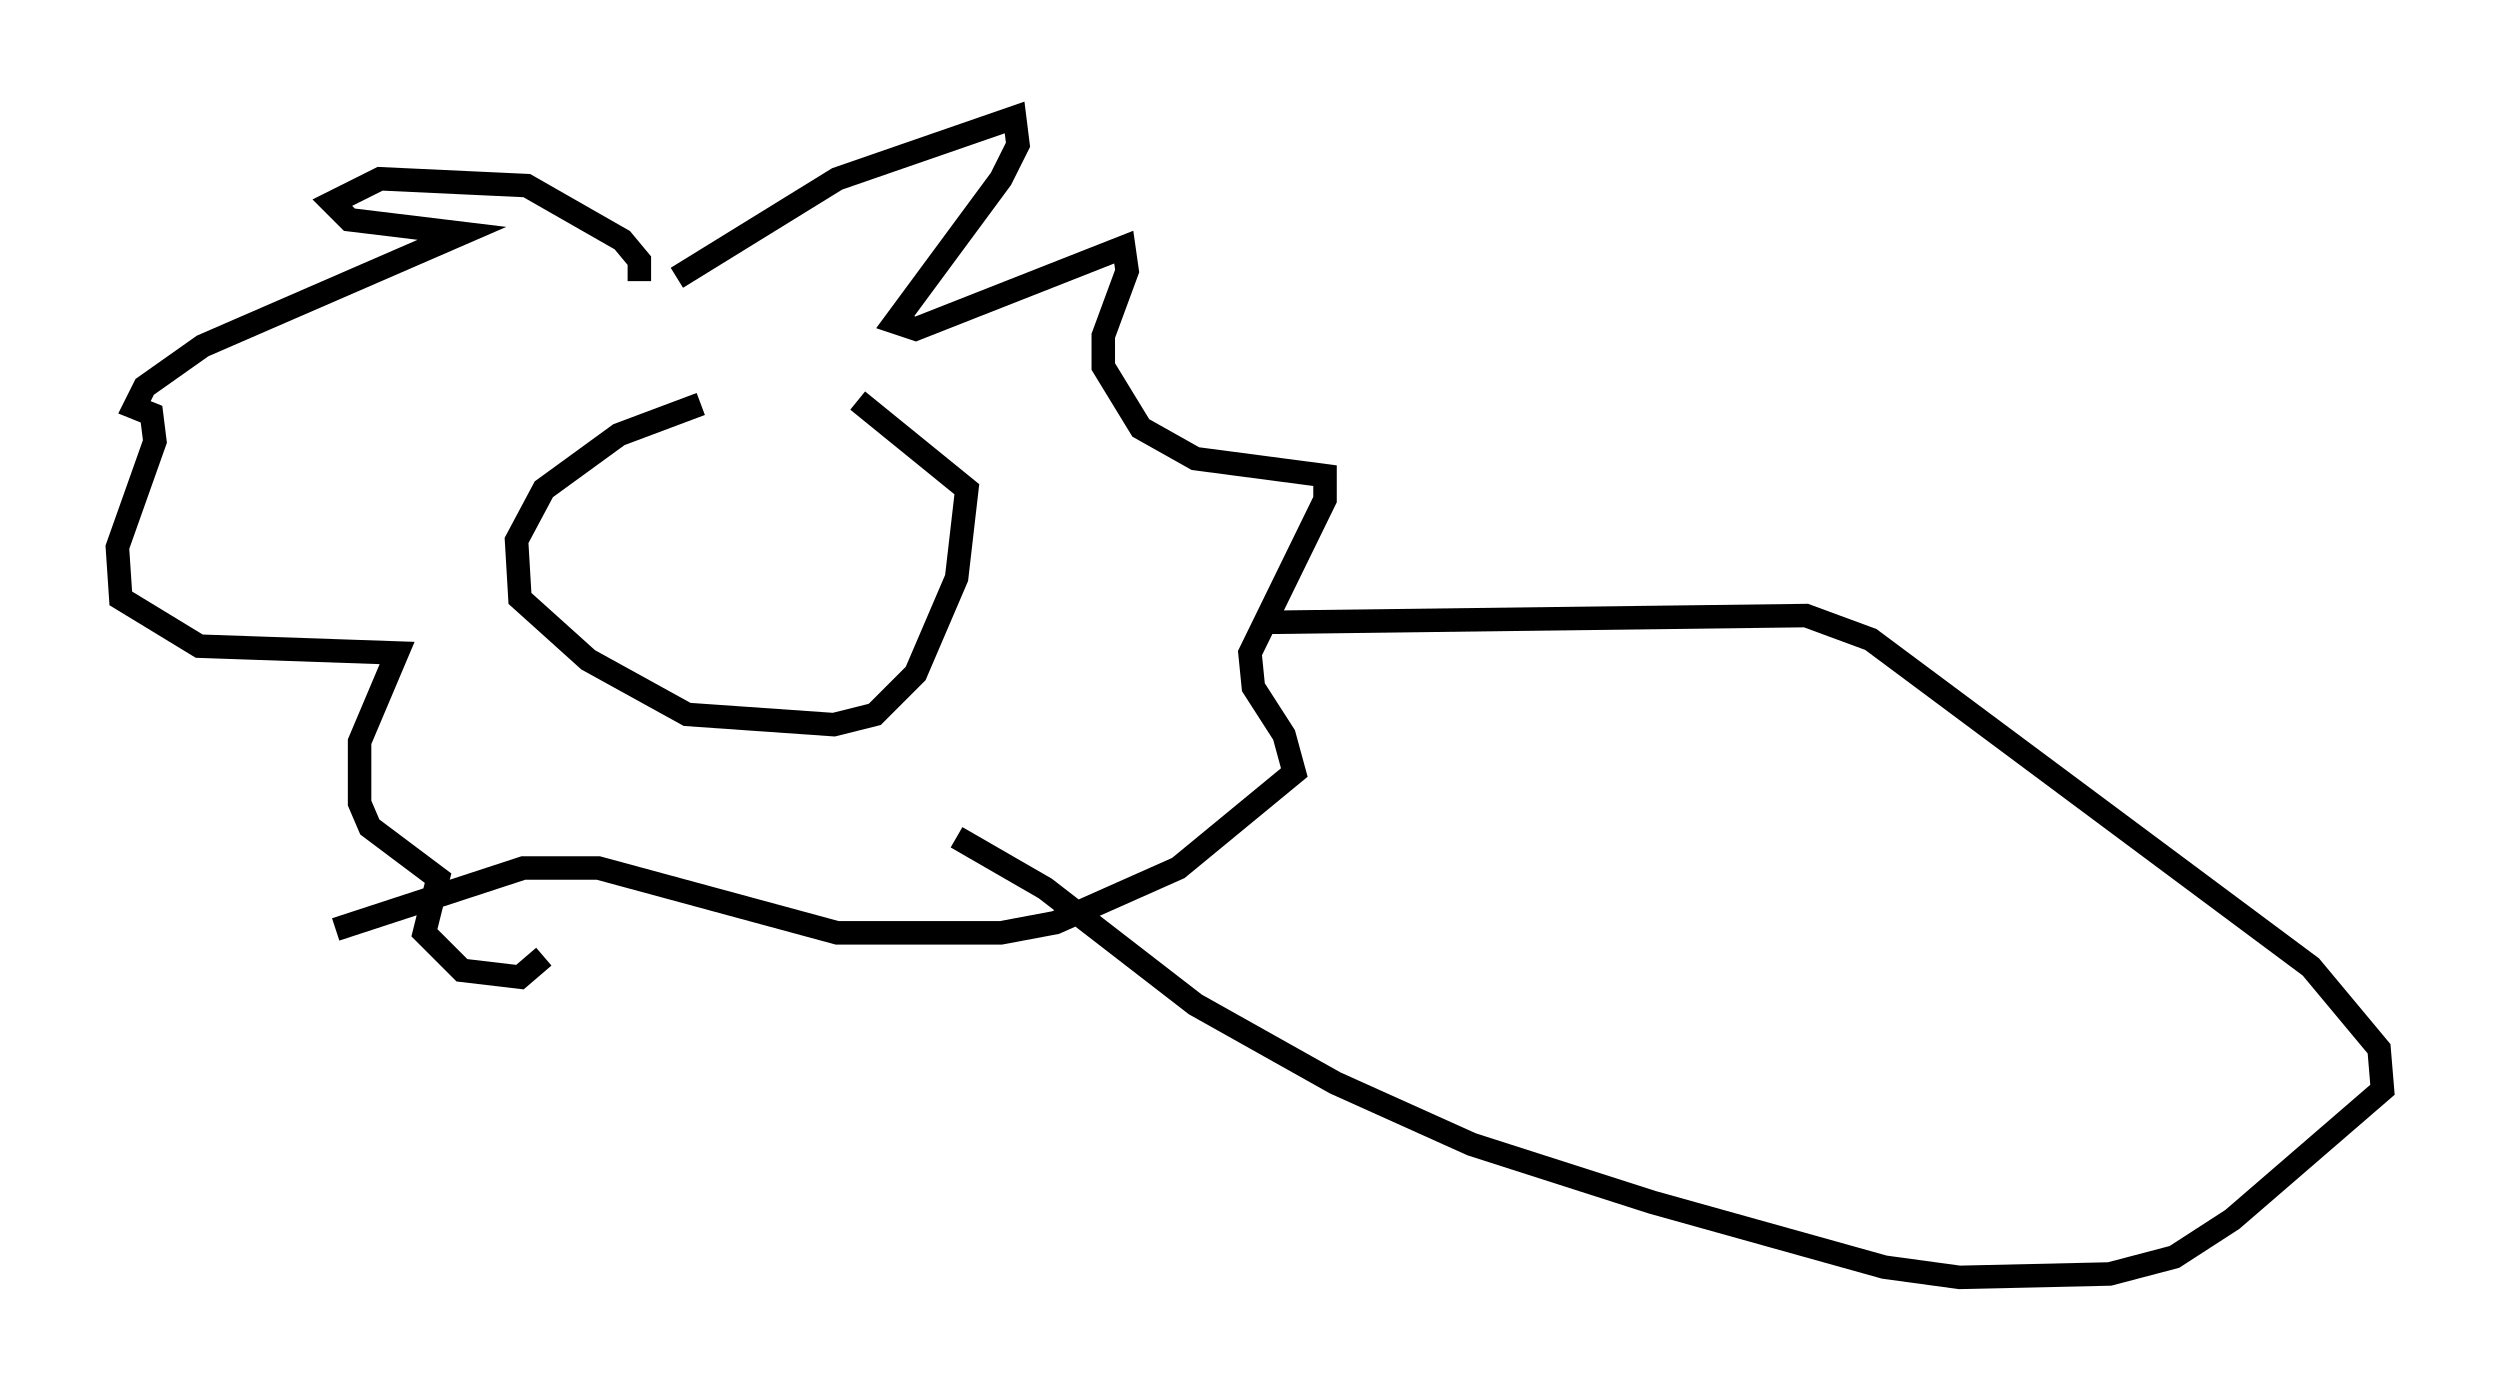 <?xml version="1.0" encoding="utf-8" ?>
<svg baseProfile="full" height="59.385" version="1.1" width="106.447" xmlns="http://www.w3.org/2000/svg" xmlns:ev="http://www.w3.org/2001/xml-events" xmlns:xlink="http://www.w3.org/1999/xlink"><defs /><rect fill="white" height="59.385" width="106.447" x="0" y="0" /><path d="M37.391, 17.346 m-7.553, -0.145 l-3.486, 1.307 -3.196, 2.324 l-1.162, 2.179 0.145, 2.469 l2.905, 2.615 4.212, 2.324 l6.246, 0.436 1.743, -0.436 l1.743, -1.743 1.743, -4.067 l0.436, -3.777 -4.648, -3.777 m-9.296, -5.084 l0.0, -0.872 -0.726, -0.872 l-4.067, -2.324 -6.246, -0.291 l-2.034, 1.017 0.726, 0.726 l4.793, 0.581 -11.039, 4.793 l-2.469, 1.743 -0.436, 0.872 l0.726, 0.291 0.145, 1.162 l-1.598, 4.503 0.145, 2.179 l3.341, 2.034 8.425, 0.291 l-1.598, 3.777 0.0, 2.615 l0.436, 1.017 2.905, 2.179 l-0.581, 2.324 1.598, 1.598 l2.469, 0.291 1.017, -0.872 m5.665, -28.905 l6.827, -4.212 7.553, -2.615 l0.145, 1.162 -0.726, 1.453 l-4.503, 6.101 0.872, 0.291 l8.86, -3.486 0.145, 1.017 l-1.017, 2.76 0.0, 1.307 l1.598, 2.615 2.324, 1.307 l5.52, 0.726 0.0, 1.017 l-3.196, 6.536 0.145, 1.453 l1.307, 2.034 0.436, 1.598 l-4.939, 4.067 -5.229, 2.324 l-2.324, 0.436 -6.972, 0.0 l-10.168, -2.76 -3.196, 0.0 l-7.989, 2.615 m39.508, -13.073 l23.095, -0.291 2.76, 1.017 l18.737, 13.944 2.905, 3.486 l0.145, 1.743 -6.391, 5.52 l-2.469, 1.598 -2.76, 0.726 l-6.391, 0.145 -3.196, -0.436 l-9.877, -2.76 -7.698, -2.469 l-5.81, -2.615 -5.955, -3.341 l-6.391, -4.939 -3.777, -2.179 " fill="none" stroke="black" stroke-width="1" /></svg>